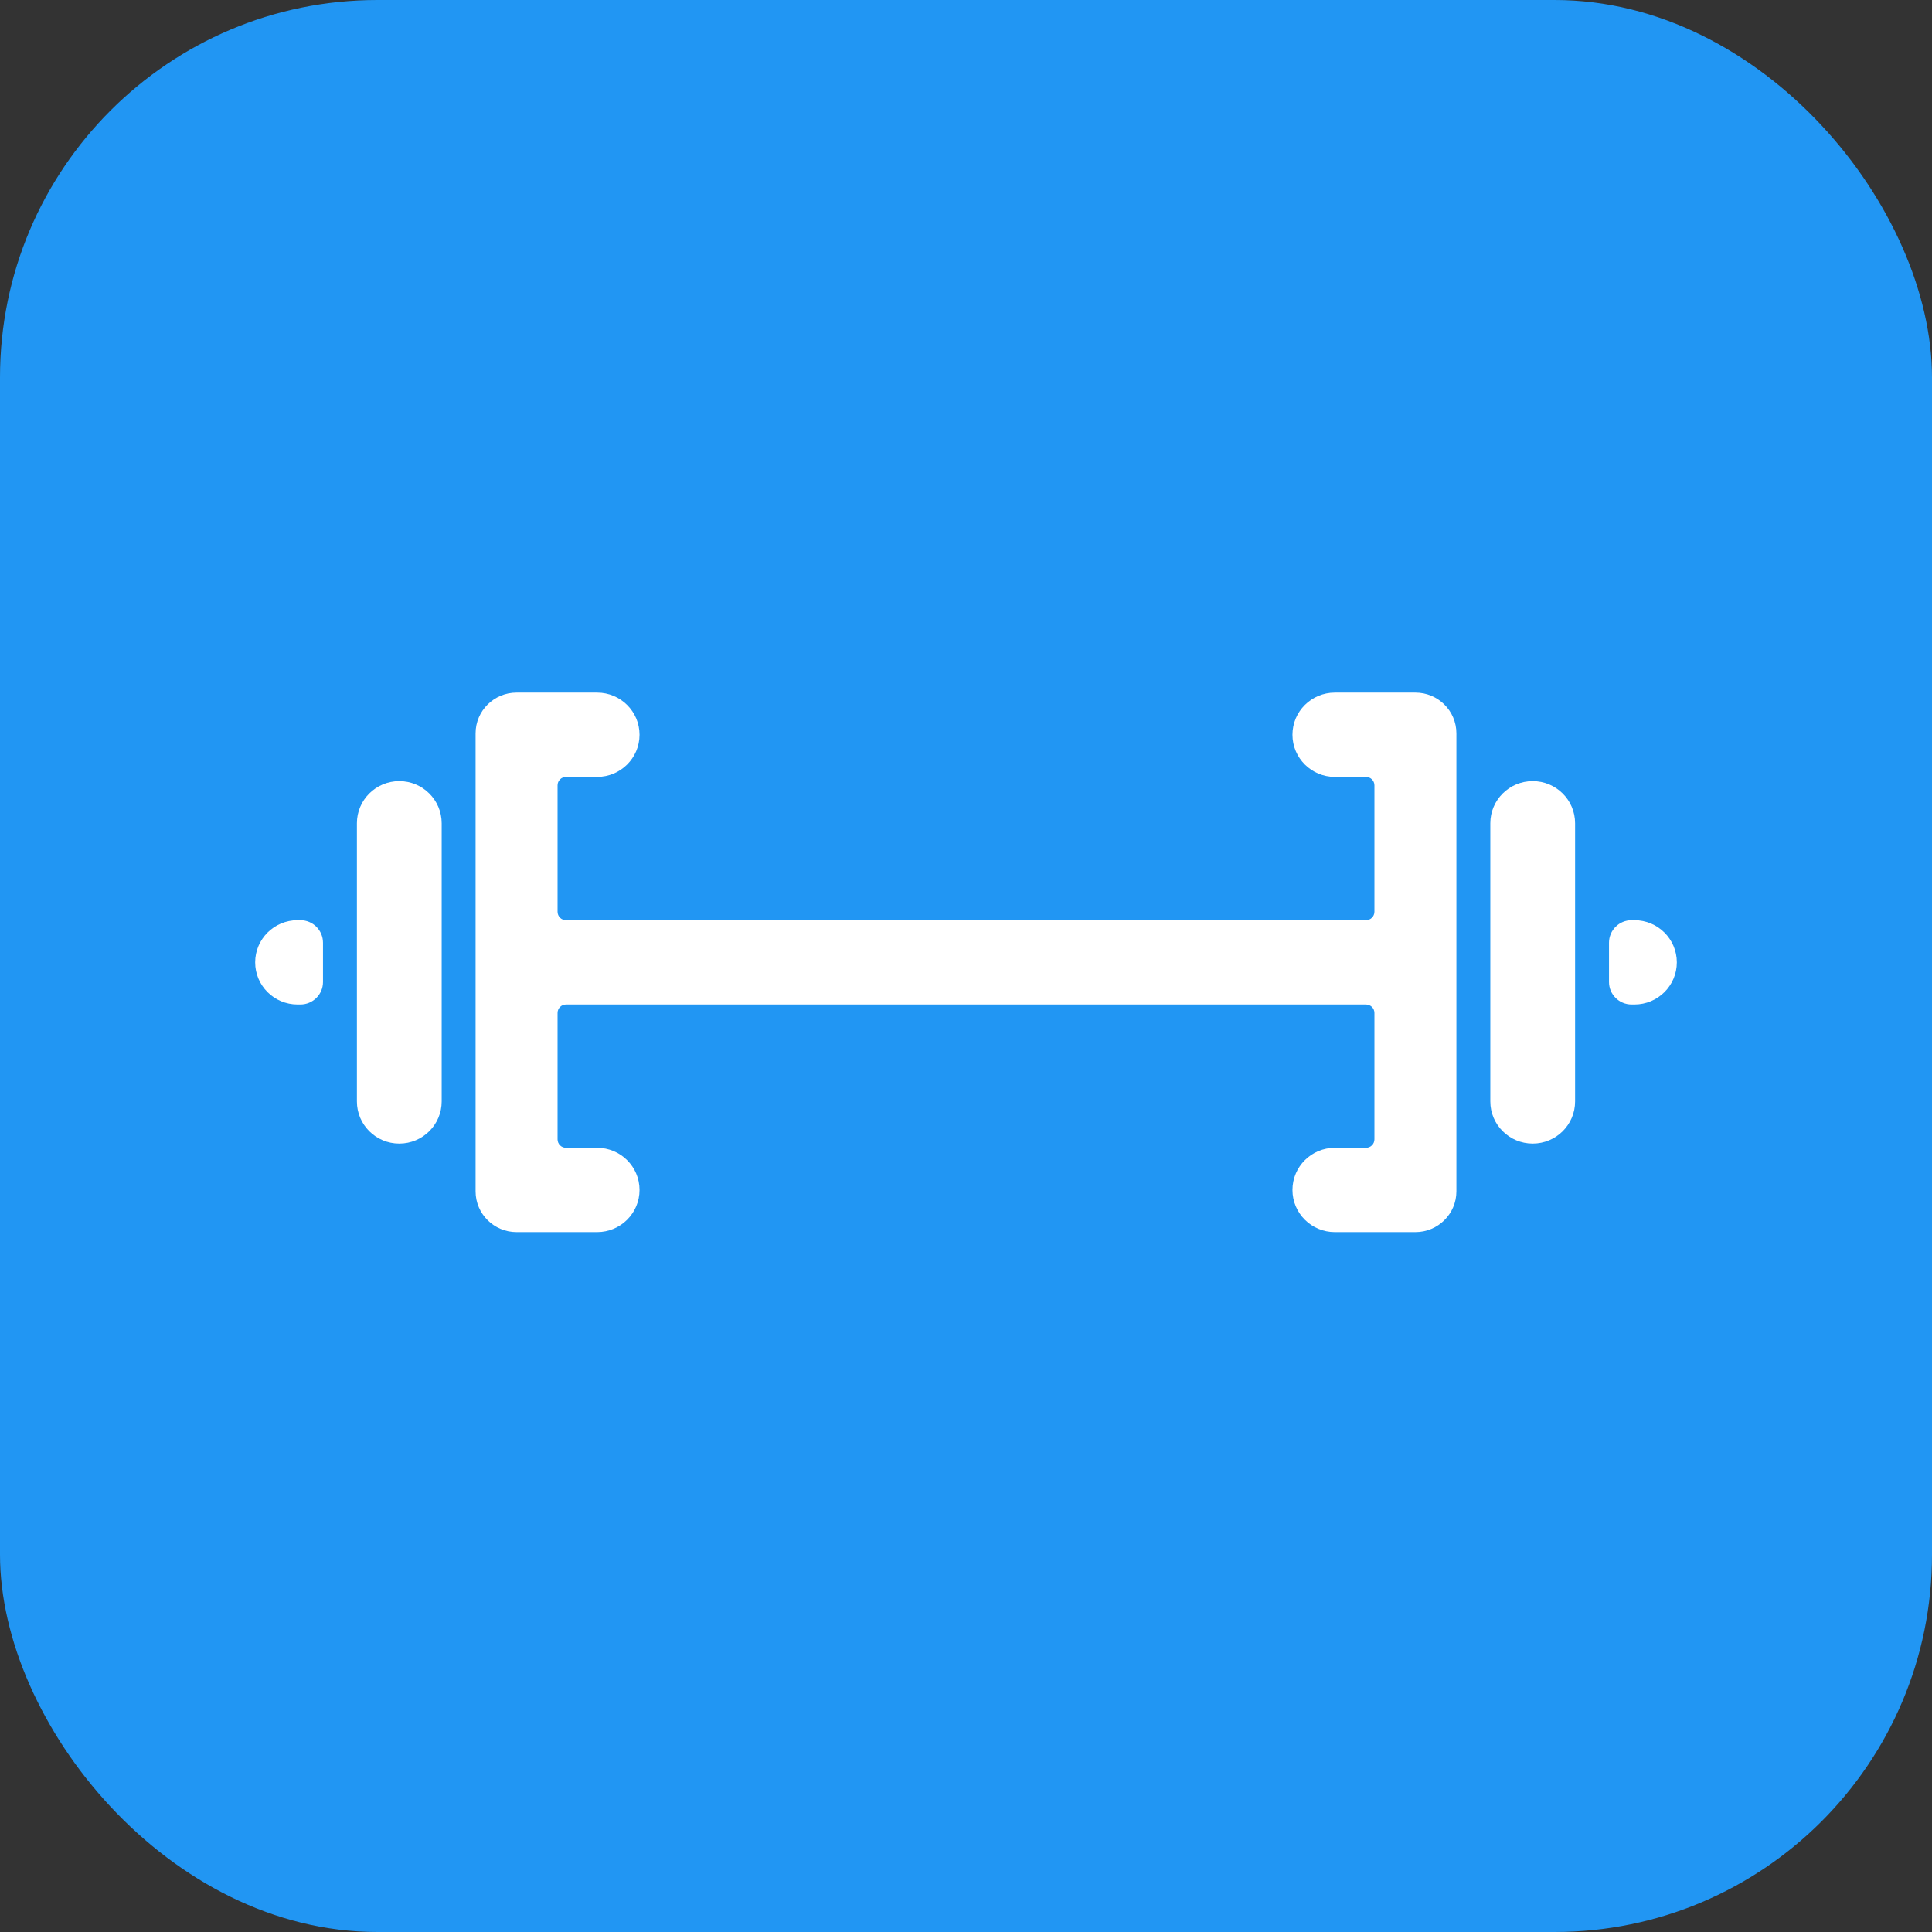 <svg width="512" height="512" viewBox="0 0 512 512" fill="none" xmlns="http://www.w3.org/2000/svg">
<rect x="0" y="0" width="512" height="512" fill="#333333" stroke="none"/>
<rect width="512" height="512" rx="100" fill="#2196F3"/>
<path d="M67.623 255.034C67.623 248.865 72.652 243.864 78.856 243.864H79.605C82.914 243.864 85.596 246.531 85.596 249.821V260.246C85.596 263.537 82.914 266.204 79.605 266.204H78.856C72.652 266.204 67.623 261.203 67.623 255.034Z" fill="white"/>
<path d="M94.583 218.174C94.583 212.005 99.612 207.004 105.816 207.004C112.02 207.004 117.049 212.005 117.049 218.174V291.894C117.049 298.063 112.02 303.064 105.816 303.064C99.612 303.064 94.583 298.063 94.583 291.894V218.174Z" fill="white"/>
<path d="M126.036 194.348C126.036 188.383 130.899 183.547 136.898 183.547C136.96 183.547 137.021 183.548 137.082 183.549C137.145 183.548 137.207 183.547 137.27 183.547H158.251C164.455 183.547 169.484 188.548 169.484 194.717C169.484 200.886 164.455 205.887 158.251 205.887H150.007C148.766 205.887 147.76 206.887 147.76 208.121V241.63C147.76 242.864 148.766 243.864 150.007 243.864H361.993C363.234 243.864 364.239 242.864 364.239 241.63V208.121C364.239 206.887 363.234 205.887 361.993 205.887H353.749C347.545 205.887 342.516 200.886 342.516 194.717C342.516 188.548 347.545 183.547 353.749 183.547H374.73C374.793 183.547 374.855 183.548 374.917 183.549C374.979 183.548 375.04 183.547 375.101 183.547C381.1 183.547 385.963 188.383 385.963 194.348V194.647L385.964 194.717L385.963 194.787V315.28L385.964 315.351L385.963 315.421V315.72C385.963 321.685 381.1 326.521 375.101 326.521C375.058 326.521 375.015 326.52 374.972 326.52C374.954 326.52 374.936 326.52 374.917 326.519C374.855 326.52 374.793 326.521 374.73 326.521H353.749C347.545 326.521 342.516 321.52 342.516 315.351C342.516 309.182 347.545 304.181 353.749 304.181H361.993C363.234 304.181 364.239 303.181 364.239 301.947V268.438C364.239 267.204 363.234 266.204 361.993 266.204H150.007C148.766 266.204 147.76 267.204 147.76 268.438V301.947C147.76 303.181 148.766 304.181 150.007 304.181H158.251C164.455 304.181 169.484 309.182 169.484 315.351C169.484 321.52 164.455 326.521 158.251 326.521H137.269C137.207 326.521 137.145 326.52 137.082 326.519C137.021 326.52 136.96 326.521 136.898 326.521C130.899 326.521 126.036 321.685 126.036 315.72V194.348Z" fill="white"/>
<path d="M394.95 218.174C394.95 212.005 399.98 207.004 406.184 207.004C412.388 207.004 417.417 212.005 417.417 218.174V291.894C417.417 298.063 412.388 303.064 406.184 303.064C399.98 303.064 394.95 298.063 394.95 291.894V218.174Z" fill="white"/>
<path d="M444.377 255.034C444.377 248.865 439.348 243.864 433.144 243.864H432.395C429.086 243.864 426.404 246.531 426.404 249.821V260.246C426.404 263.537 429.086 266.204 432.395 266.204H433.144C439.348 266.204 444.377 261.203 444.377 255.034Z" fill="white"/>
</svg>
